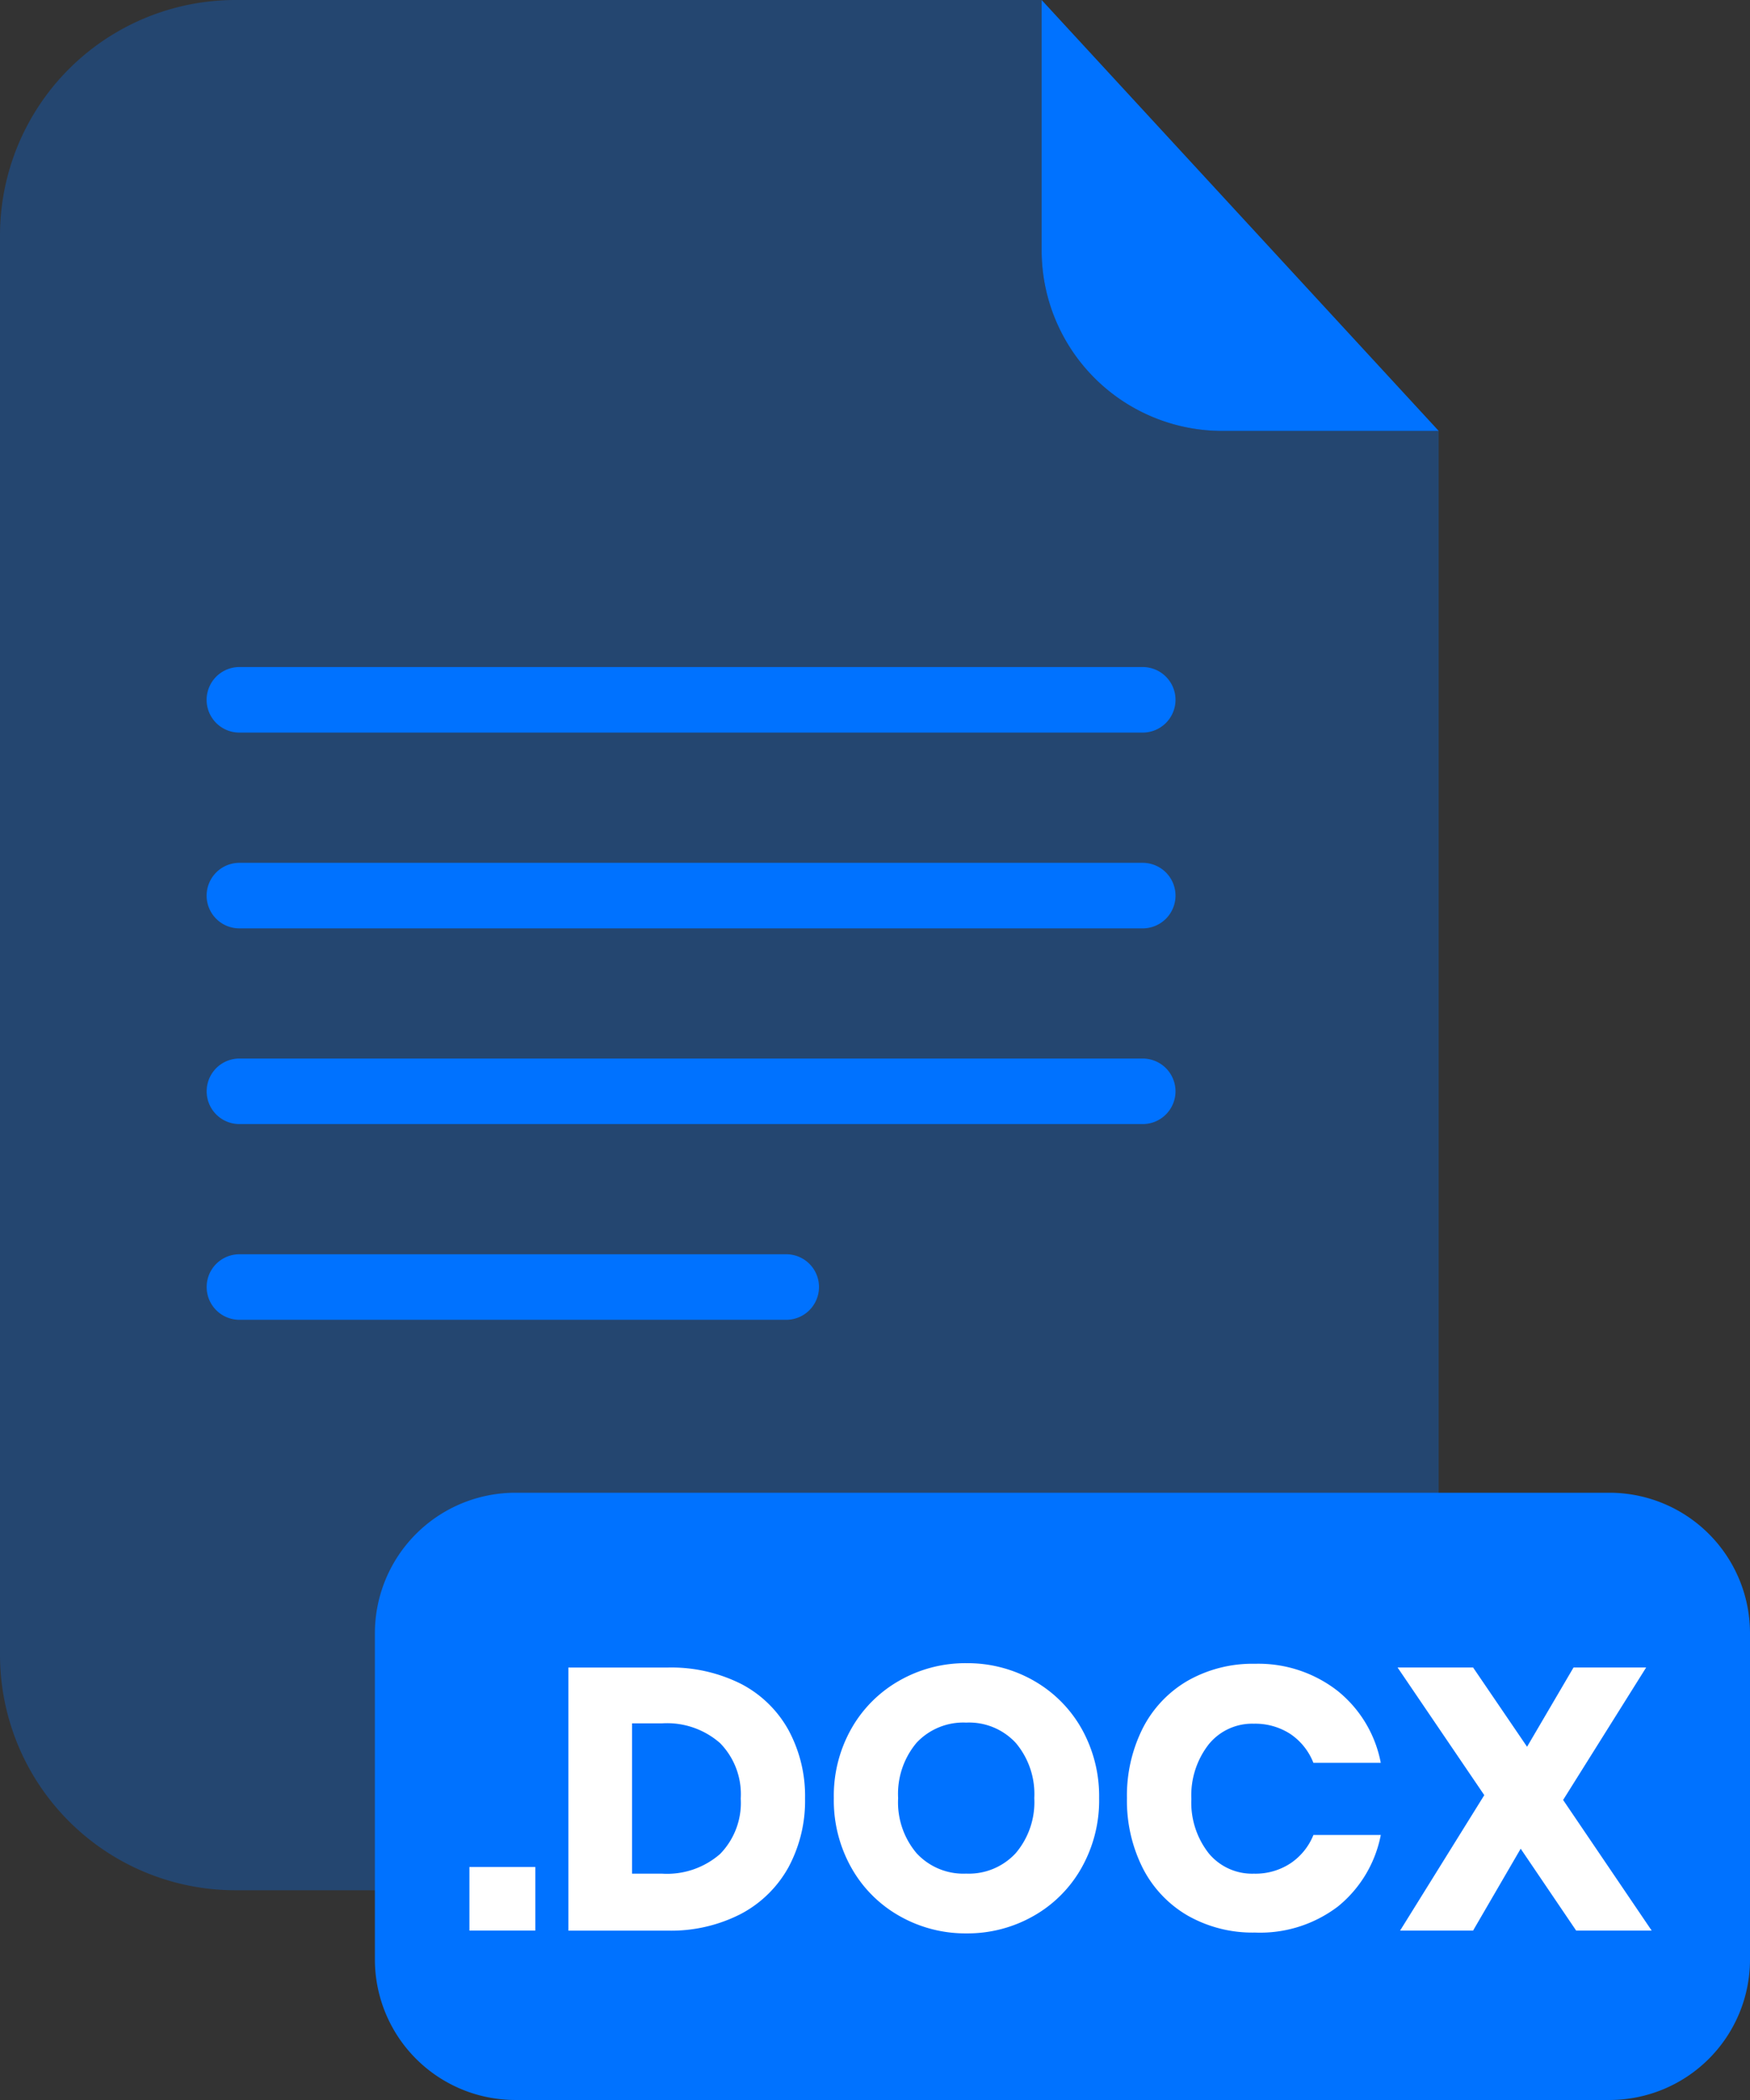<svg xmlns="http://www.w3.org/2000/svg" viewBox="0 0 100 120" fill="none" class="w-auto h-full shrink-0"><rect x="0" y="0" width="100" height="120" fill="#333333" stroke="none"/><path fill="#0072FF" d="M69.832 24.624a10.32 10.32 0 0 1-10.31-10.31V0H13.459A13.455 13.455 0 0 0 0 13.454V94.56a13.455 13.455 0 0 0 13.46 13.455h55.297A13.455 13.455 0 0 0 82.21 94.56V24.624H69.83Z" opacity="0.3"></path><path fill="#0072FF" d="M82.211 24.624H69.832a10.32 10.32 0 0 1-10.31-10.31V0l22.69 24.624ZM65.297 41.862H13.68a1.87 1.87 0 0 1-1.73-2.587 1.87 1.87 0 0 1 1.73-1.158h51.617a1.875 1.875 0 0 1 1.875 1.875 1.875 1.875 0 0 1-1.875 1.87Zm0 11.188H13.68a1.87 1.87 0 0 1-1.73-2.587 1.87 1.87 0 0 1 1.73-1.158h51.617a1.875 1.875 0 0 1 1.875 1.875 1.875 1.875 0 0 1-1.875 1.87Zm0 11.183H13.68a1.87 1.87 0 0 1-1.87-1.875 1.87 1.87 0 0 1 1.87-1.87h51.617a1.875 1.875 0 0 1 1.875 1.87 1.875 1.875 0 0 1-1.875 1.875ZM44.928 75.417H13.68a1.87 1.87 0 0 1-1.87-1.875 1.87 1.87 0 0 1 1.87-1.87h31.248a1.87 1.87 0 0 1 1.729 2.587 1.87 1.87 0 0 1-1.73 1.158ZM91.97 85.3H29.453a8.03 8.03 0 0 0-8.03 8.03v18.639a8.03 8.03 0 0 0 8.03 8.03H91.97a8.03 8.03 0 0 0 8.03-8.03V93.33a8.03 8.03 0 0 0-8.03-8.03Z"></path><path fill="#fff" d="M30.589 106.684v3.634h-3.765v-3.634h3.765Zm14.469.013a6.662 6.662 0 0 1-2.72 2.67 8.729 8.729 0 0 1-4.18.955h-5.68V95.288h5.68a8.889 8.889 0 0 1 4.19.935 6.539 6.539 0 0 1 2.71 2.64c.646 1.2.972 2.546.945 3.909a8 8 0 0 1-.945 3.925Zm-3.91-.755a4.18 4.18 0 0 0 1.18-3.17 4.171 4.171 0 0 0-1.18-3.165 4.59 4.59 0 0 0-3.31-1.13h-1.72v8.59h1.72a4.61 4.61 0 0 0 3.31-1.125Zm17.924-9.902a7.245 7.245 0 0 1 2.735 2.744 7.874 7.874 0 0 1 1 3.965 7.837 7.837 0 0 1-1 3.975 7.223 7.223 0 0 1-2.74 2.755 7.61 7.61 0 0 1-3.84 1 7.61 7.61 0 0 1-3.84-1 7.223 7.223 0 0 1-2.74-2.755 7.837 7.837 0 0 1-1-3.975 7.785 7.785 0 0 1 1-3.965 7.26 7.26 0 0 1 2.74-2.745 7.6 7.6 0 0 1 3.84-1 7.635 7.635 0 0 1 3.845 1Zm-6.7 3.55a4.54 4.54 0 0 0-1.05 3.159 4.501 4.501 0 0 0 1.05 3.145 3.638 3.638 0 0 0 2.84 1.17 3.645 3.645 0 0 0 2.83-1.17 4.5 4.5 0 0 0 1.06-3.145 4.53 4.53 0 0 0-1.05-3.145 3.63 3.63 0 0 0-2.84-1.17 3.66 3.66 0 0 0-2.84 1.155Zm24.094-2.942a6.93 6.93 0 0 1 2.435 4.085h-3.85a3.544 3.544 0 0 0-1.304-1.64 3.68 3.68 0 0 0-2.095-.595 3.195 3.195 0 0 0-2.575 1.17c-.696.89-1.05 2-1 3.13a4.693 4.693 0 0 0 1 3.114 3.216 3.216 0 0 0 2.575 1.155 3.637 3.637 0 0 0 2.095-.595 3.528 3.528 0 0 0 1.305-1.615h3.85a6.962 6.962 0 0 1-2.436 4.075 7.336 7.336 0 0 1-4.75 1.5 7.496 7.496 0 0 1-3.849-.97 6.605 6.605 0 0 1-2.565-2.71 8.558 8.558 0 0 1-.905-3.999 8.566 8.566 0 0 1 .905-4 6.604 6.604 0 0 1 2.565-2.71 7.5 7.5 0 0 1 3.85-.97 7.364 7.364 0 0 1 4.75 1.575Zm13.6 13.671-3.17-4.679-2.72 4.679h-4.17l4.81-7.739-4.955-7.295h4.315l3.085 4.53 2.655-4.53h4.15l-4.745 7.57 5.06 7.464h-4.315Z"></path></svg>